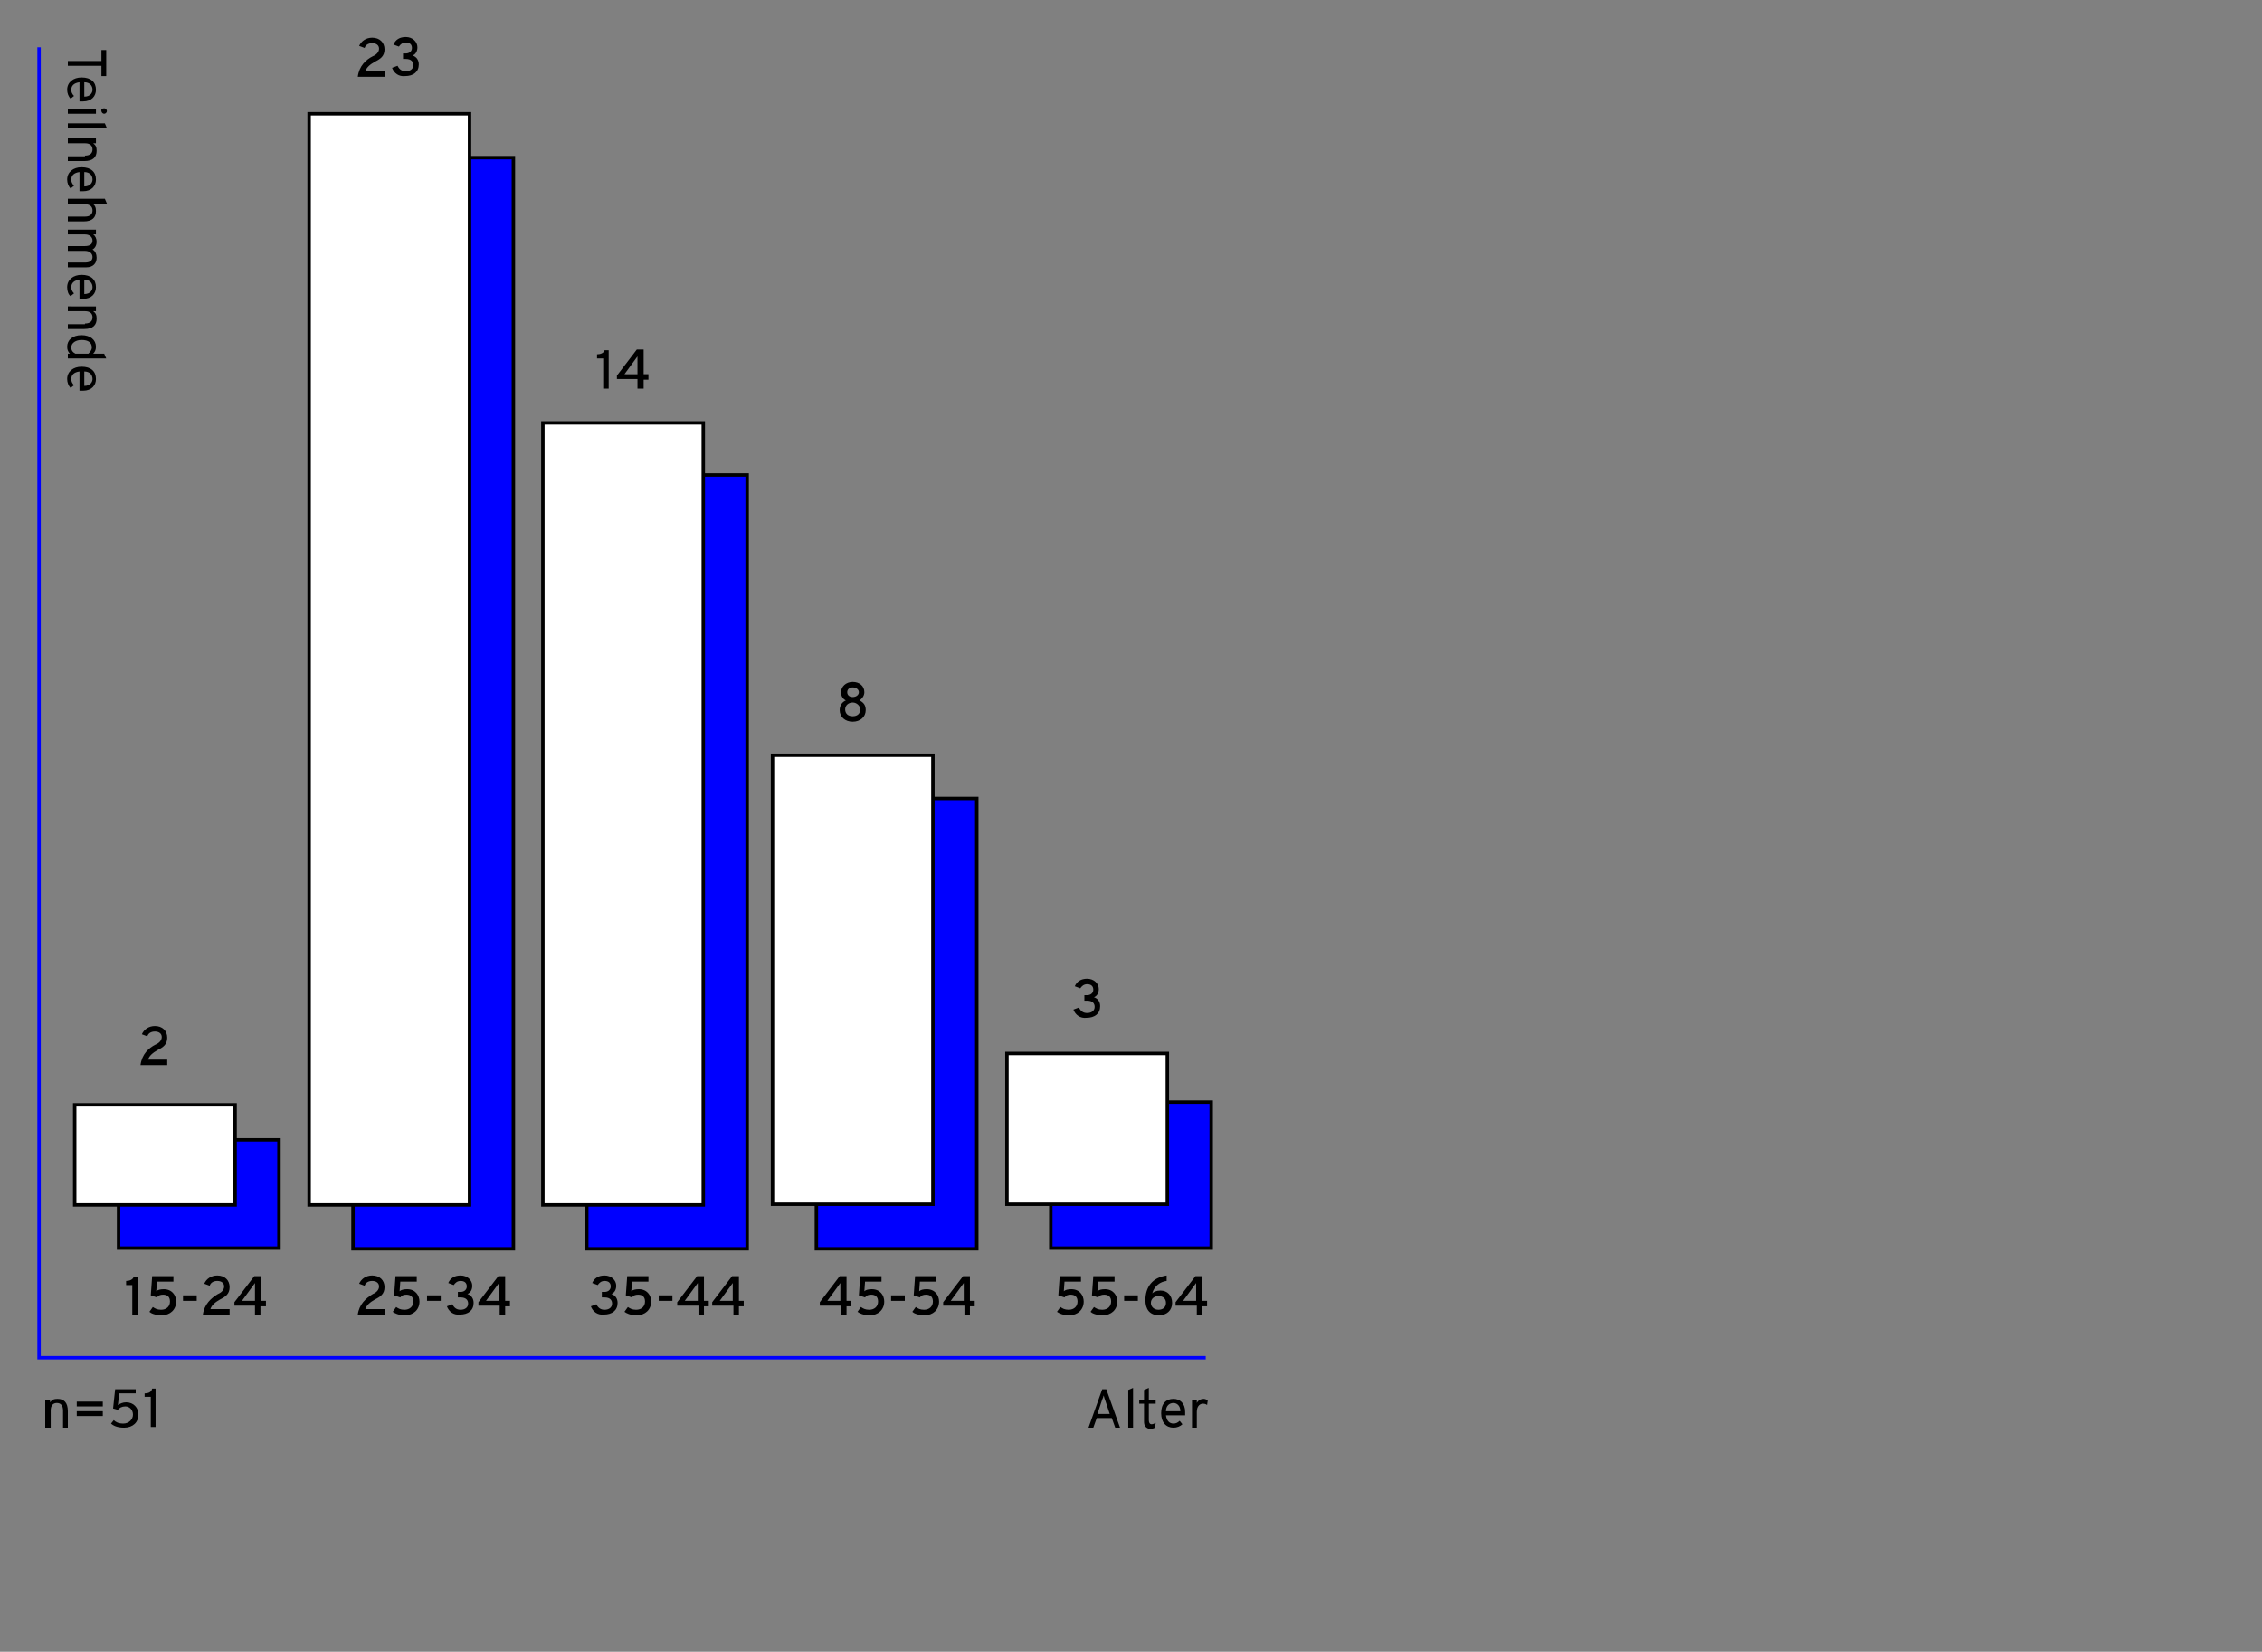 <?xml version="1.0" encoding="utf-8"?>
<!-- Generator: Adobe Illustrator 21.0.0, SVG Export Plug-In . SVG Version: 6.00 Build 0)  -->
<svg version="1.1" id="Layer_1" xmlns="http://www.w3.org/2000/svg" xmlns:xlink="http://www.w3.org/1999/xlink" x="0px" y="0px"
	 viewBox="0 0 330 241" style="enable-background:new 0 0 330 241;" xml:space="preserve">
<rect x="0" y="0" width="330" height="241" fill="#808080" stroke="none"/>
<style type="text/css">
	.st0{enable-background:new    ;}
	.st1{fill:#0000FF;}
	.st2{fill:none;stroke:#000000;stroke-width:0.5;}
	.st3{fill:#FFFFFF;}
	.st4{fill:none;stroke:#0000FF;stroke-width:0.5;}
</style>
<g class="st0">
	<path d="M19.3,187.5h-0.9v-0.6c0.5,0,1-0.2,1.1-0.6h0.6v5.6h-0.8V187.5z"/>
	<path d="M21.8,191.4l0.5-0.7c0.3,0.2,0.6,0.4,1.2,0.4c0.8,0,1.3-0.5,1.3-1.2c0-0.7-0.4-1-1-1c-0.4,0-0.7,0.1-0.9,0.4l-0.9-0.3
		l0.2-2.8h3.1v0.8h-2.4l-0.1,1.4c0.2-0.2,0.6-0.3,1.1-0.3c1.2,0,1.8,0.9,1.8,1.8c0,1.2-0.9,2-2.1,2C22.6,191.9,22,191.6,21.8,191.4z
		"/>
	<path d="M26.7,189h2v0.8h-2V189z"/>
</g>
<g class="st0">
	<path d="M31.8,188.8c0.5-0.2,0.9-0.6,0.9-1.1c0-0.5-0.4-0.8-1-0.8c-0.6,0-1,0.3-1.1,0.7l-0.8-0.3c0.3-0.7,1-1.2,1.9-1.2
		c1.1,0,1.8,0.7,1.8,1.7c0,1-0.6,1.4-1.4,1.8c-0.7,0.4-1.2,0.8-1.4,1.4h2.8v0.8h-3.9C29.8,190.3,30.8,189.4,31.8,188.8z"/>
</g>
<g class="st0">
	<path d="M37.2,190.5h-3V190l2.9-3.8h1v3.6h0.7v0.8H38v1.3h-0.8V190.5z M37.2,187.2l-1.9,2.6h1.9V187.2z"/>
</g>
<g class="st0">
	<path d="M54.4,188.8c0.5-0.2,0.9-0.6,0.9-1.1c0-0.5-0.4-0.8-1-0.8c-0.6,0-1,0.3-1.1,0.7l-0.8-0.3c0.3-0.7,1-1.2,1.9-1.2
		c1.1,0,1.8,0.7,1.8,1.7c0,1-0.6,1.4-1.4,1.8c-0.7,0.4-1.2,0.8-1.4,1.4h2.8v0.8h-3.9C52.4,190.3,53.4,189.4,54.4,188.8z"/>
	<path d="M57.3,191.4l0.5-0.7c0.3,0.2,0.6,0.4,1.2,0.4c0.8,0,1.3-0.5,1.3-1.2c0-0.7-0.4-1-1-1c-0.4,0-0.7,0.1-0.9,0.4l-0.9-0.3
		l0.2-2.8h3.1v0.8h-2.4l-0.1,1.4c0.2-0.2,0.6-0.3,1.1-0.3c1.2,0,1.8,0.9,1.8,1.8c0,1.2-0.9,2-2.1,2
		C58.1,191.9,57.6,191.6,57.3,191.4z"/>
	<path d="M62.3,189h2v0.8h-2V189z"/>
	<path d="M65.2,190.6l0.8-0.3c0.3,0.6,0.7,0.8,1.2,0.8c0.6,0,1.1-0.3,1.1-0.9c0-0.5-0.3-0.9-1.1-0.9h-0.4v-0.8h0.4
		c0.5,0,0.9-0.3,0.9-0.8c0-0.5-0.3-0.8-0.9-0.8c-0.5,0-0.8,0.3-1,0.6l-0.8-0.3c0.3-0.7,0.9-1.1,1.8-1.1c1,0,1.7,0.7,1.7,1.5
		c0,0.5-0.2,1-0.7,1.2c0.6,0.2,0.9,0.7,0.9,1.3c0,1.1-0.8,1.7-2,1.7C66.2,191.9,65.5,191.4,65.2,190.6z"/>
	<path d="M72.8,190.5h-3V190l2.9-3.8h1v3.6h0.7v0.8h-0.7v1.3h-0.8V190.5z M72.8,187.2l-1.9,2.6h1.9V187.2z"/>
</g>
<g class="st0">
	<path d="M86.2,190.6l0.8-0.3c0.3,0.6,0.7,0.8,1.2,0.8c0.6,0,1.1-0.3,1.1-0.9c0-0.5-0.3-0.9-1.1-0.9h-0.4v-0.8h0.4
		c0.5,0,0.9-0.3,0.9-0.8c0-0.5-0.3-0.8-0.9-0.8c-0.5,0-0.8,0.3-1,0.6l-0.8-0.3c0.3-0.7,0.9-1.1,1.8-1.1c1,0,1.7,0.7,1.7,1.5
		c0,0.5-0.2,1-0.7,1.2c0.6,0.2,0.9,0.7,0.9,1.3c0,1.1-0.8,1.7-2,1.7C87.2,191.9,86.5,191.4,86.2,190.6z"/>
	<path d="M91.1,191.4l0.5-0.7c0.3,0.2,0.6,0.4,1.2,0.4c0.8,0,1.3-0.5,1.3-1.2c0-0.7-0.4-1-1-1c-0.4,0-0.7,0.1-0.9,0.4l-0.9-0.3
		l0.2-2.8h3.1v0.8h-2.4l-0.1,1.4c0.2-0.2,0.6-0.3,1.1-0.3c1.2,0,1.8,0.9,1.8,1.8c0,1.2-0.9,2-2.1,2
		C91.9,191.9,91.4,191.6,91.1,191.4z"/>
	<path d="M96.1,189h2v0.8h-2V189z"/>
	<path d="M101.8,190.5h-3V190l2.9-3.8h1v3.6h0.7v0.8h-0.7v1.3h-0.8V190.5z M101.8,187.2l-1.9,2.6h1.9V187.2z"/>
</g>
<g class="st0">
	<path d="M106.9,190.5h-3V190l2.9-3.8h1v3.6h0.7v0.8h-0.7v1.3h-0.8V190.5z M106.9,187.2l-1.9,2.6h1.9V187.2z"/>
</g>
<g class="st0">
	<path d="M122.6,190.5h-3V190l2.9-3.8h1v3.6h0.7v0.8h-0.7v1.3h-0.8V190.5z M122.6,187.2l-1.9,2.6h1.9V187.2z"/>
	<path d="M125.1,191.4l0.5-0.7c0.3,0.2,0.6,0.4,1.2,0.4c0.8,0,1.3-0.5,1.3-1.2c0-0.7-0.4-1-1-1c-0.4,0-0.7,0.1-0.9,0.4l-0.9-0.3
		l0.2-2.8h3.1v0.8h-2.4l-0.1,1.4c0.2-0.2,0.6-0.3,1.1-0.3c1.2,0,1.8,0.9,1.8,1.8c0,1.2-0.9,2-2.1,2
		C125.9,191.9,125.4,191.6,125.1,191.4z"/>
	<path d="M130,189h2v0.8h-2V189z"/>
	<path d="M133.1,191.4l0.5-0.7c0.3,0.2,0.6,0.4,1.2,0.4c0.8,0,1.3-0.5,1.3-1.2c0-0.7-0.4-1-1-1c-0.4,0-0.7,0.1-0.9,0.4l-0.9-0.3
		l0.2-2.8h3.1v0.8h-2.4l-0.1,1.4c0.2-0.2,0.6-0.3,1.1-0.3c1.2,0,1.8,0.9,1.8,1.8c0,1.2-0.9,2-2.1,2
		C133.9,191.9,133.3,191.6,133.1,191.4z"/>
	<path d="M140.6,190.5h-3V190l2.9-3.8h1v3.6h0.7v0.8h-0.7v1.3h-0.8V190.5z M140.6,187.2l-1.9,2.6h1.9V187.2z"/>
</g>
<g class="st0">
	<path d="M154.2,191.4l0.5-0.7c0.3,0.2,0.6,0.4,1.2,0.4c0.8,0,1.3-0.5,1.3-1.2c0-0.7-0.4-1-1-1c-0.4,0-0.7,0.1-0.9,0.4l-0.9-0.3
		l0.2-2.8h3.1v0.8h-2.4l-0.1,1.4c0.2-0.2,0.6-0.3,1.1-0.3c1.2,0,1.8,0.9,1.8,1.8c0,1.2-0.9,2-2.1,2
		C155,191.9,154.5,191.6,154.2,191.4z"/>
	<path d="M159.1,191.4l0.5-0.7c0.3,0.2,0.6,0.4,1.2,0.4c0.8,0,1.3-0.5,1.3-1.2c0-0.7-0.4-1-1-1c-0.4,0-0.7,0.1-0.9,0.4l-0.9-0.3
		l0.2-2.8h3.1v0.8h-2.4l-0.1,1.4c0.2-0.2,0.6-0.3,1.1-0.3c1.2,0,1.8,0.9,1.8,1.8c0,1.2-0.9,2-2.1,2
		C159.9,191.9,159.3,191.6,159.1,191.4z"/>
	<path d="M164,189h2v0.8h-2V189z"/>
	<path d="M167.1,189.7c0-1.9,1-3.3,3.1-3.6v0.8c-0.9,0.1-1.8,0.7-2.1,1.8c0.2-0.2,0.6-0.4,1.2-0.4c1,0,1.7,0.7,1.7,1.8
		c0,1.1-0.8,1.8-1.9,1.8C167.7,191.9,167.1,191,167.1,189.7z M170.1,190.1c0-0.6-0.4-1-1.1-1c-0.6,0-1.1,0.4-1.1,1
		c0,0.6,0.5,1,1.1,1C169.7,191.1,170.1,190.7,170.1,190.1z"/>
	<path d="M174.5,190.5h-3V190l2.9-3.8h1v3.6h0.7v0.8h-0.7v1.3h-0.8V190.5z M174.5,187.2l-1.9,2.6h1.9V187.2z"/>
</g>
<g class="st0">
	<path d="M54.4,8.2c0.5-0.2,0.9-0.6,0.9-1.1c0-0.5-0.4-0.8-1-0.8c-0.6,0-1,0.3-1.1,0.7l-0.8-0.3c0.3-0.7,1-1.2,1.9-1.2
		c1.1,0,1.8,0.7,1.8,1.7c0,1-0.6,1.4-1.4,1.8c-0.7,0.4-1.2,0.8-1.4,1.4h2.8v0.8h-3.9C52.4,9.6,53.4,8.7,54.4,8.2z"/>
	<path d="M57.2,9.9L58,9.6c0.3,0.6,0.7,0.8,1.2,0.8c0.6,0,1.1-0.3,1.1-0.9c0-0.5-0.3-0.9-1.1-0.9h-0.4V7.8h0.4
		c0.5,0,0.9-0.3,0.9-0.8c0-0.5-0.3-0.8-0.9-0.8c-0.5,0-0.8,0.3-1,0.6l-0.8-0.3c0.3-0.7,0.9-1.1,1.8-1.1c1,0,1.7,0.7,1.7,1.5
		c0,0.5-0.2,1-0.7,1.2c0.6,0.2,0.9,0.7,0.9,1.3c0,1.1-0.8,1.7-2,1.7C58.2,11.2,57.5,10.7,57.2,9.9z"/>
</g>
<g class="st0">
	<path d="M88,52.3h-0.9v-0.6c0.5,0,1-0.2,1.1-0.6h0.6v5.6H88V52.3z"/>
</g>
<g class="st0">
	<path d="M93,55.3h-3v-0.5l2.9-3.8h1v3.6h0.7v0.8h-0.7v1.3H93V55.3z M93,52l-1.9,2.6H93V52z"/>
</g>
<g class="st0">
	<path d="M122.5,103.6c0-0.7,0.4-1.2,0.9-1.4c-0.4-0.2-0.7-0.6-0.7-1.2c0-0.8,0.7-1.5,1.7-1.5s1.7,0.6,1.7,1.5
		c0,0.5-0.3,0.9-0.7,1.2c0.6,0.3,0.9,0.7,0.9,1.4c0,1-0.8,1.7-1.9,1.7C123.3,105.3,122.5,104.6,122.5,103.6z M125.5,103.5
		c0-0.5-0.5-1-1.1-1c-0.6,0-1.1,0.4-1.1,1c0,0.6,0.4,1,1.1,1C125.1,104.5,125.5,104.1,125.5,103.5z M125.3,101
		c0-0.4-0.4-0.7-0.9-0.7c-0.5,0-0.8,0.3-0.8,0.7c0,0.4,0.3,0.7,0.8,0.7C124.9,101.7,125.3,101.4,125.3,101z"/>
</g>
<g class="st0">
	<path d="M156.6,147.3l0.8-0.3c0.3,0.6,0.7,0.8,1.2,0.8c0.6,0,1.1-0.3,1.1-0.9c0-0.5-0.3-0.9-1.1-0.9h-0.4v-0.8h0.4
		c0.5,0,0.9-0.3,0.9-0.8c0-0.5-0.3-0.8-0.9-0.8c-0.5,0-0.8,0.3-1,0.6l-0.8-0.3c0.3-0.7,0.9-1.1,1.8-1.1c1,0,1.7,0.7,1.7,1.5
		c0,0.5-0.2,1-0.7,1.2c0.6,0.2,0.9,0.7,0.9,1.3c0,1.1-0.8,1.7-2,1.7C157.6,148.6,156.9,148.1,156.6,147.3z"/>
</g>
<g class="st0">
	<path d="M22.7,152.4c0.5-0.2,0.9-0.6,0.9-1.1c0-0.5-0.4-0.8-1-0.8c-0.6,0-1,0.3-1.1,0.7l-0.8-0.3c0.3-0.7,1-1.2,1.9-1.2
		c1.1,0,1.8,0.7,1.8,1.7c0,1-0.6,1.4-1.4,1.8c-0.7,0.4-1.2,0.8-1.4,1.4h2.8v0.8h-3.9C20.7,153.8,21.7,152.9,22.7,152.4z"/>
</g>
<rect x="153.3" y="160.8" class="st1" width="23.4" height="21.3"/>
<rect x="153.3" y="160.8" class="st2" width="23.4" height="21.3"/>
<rect x="146.9" y="153.7" class="st3" width="23.4" height="22"/>
<rect x="146.9" y="153.7" class="st2" width="23.4" height="22"/>
<rect x="119.1" y="116.5" class="st1" width="23.4" height="65.7"/>
<rect x="119.1" y="116.5" class="st2" width="23.4" height="65.7"/>
<rect x="112.7" y="110.2" class="st3" width="23.4" height="65.5"/>
<rect x="112.7" y="110.2" class="st2" width="23.4" height="65.5"/>
<rect x="85.6" y="69.3" class="st1" width="23.4" height="112.9"/>
<rect x="85.6" y="69.3" class="st2" width="23.4" height="112.9"/>
<rect x="79.2" y="61.7" class="st3" width="23.4" height="114.1"/>
<rect x="79.2" y="61.7" class="st2" width="23.4" height="114.1"/>
<rect x="51.5" y="23" class="st1" width="23.4" height="159.2"/>
<rect x="51.5" y="23" class="st2" width="23.4" height="159.2"/>
<rect x="45.1" y="16.6" class="st3" width="23.4" height="159.2"/>
<rect x="45.1" y="16.6" class="st2" width="23.4" height="159.2"/>
<rect x="17.3" y="166.3" class="st1" width="23.4" height="15.8"/>
<rect x="17.3" y="166.3" class="st2" width="23.4" height="15.8"/>
<rect x="10.9" y="161.2" class="st3" width="23.4" height="14.6"/>
<rect x="10.9" y="161.2" class="st2" width="23.4" height="14.6"/>
<g class="st0">
	<path d="M9.9,9.6V8.9h4.9V7.3h0.7v3.8h-0.7V9.6H9.9z"/>
</g>
<g class="st0">
	<path d="M11.9,11.3c1.4,0,2.1,0.7,2.1,1.8c0,0.9-0.6,1.7-1.9,1.7c-0.1,0-0.3,0-0.5,0V12c-0.8,0.1-1.2,0.5-1.2,1.1
		c0,0.3,0.1,0.6,0.4,0.9l-0.5,0.4c-0.3-0.3-0.5-0.8-0.5-1.3C9.8,12,10.7,11.3,11.9,11.3z M12.3,14.1c0.9,0,1.2-0.6,1.2-1
		c0-0.6-0.4-1.1-1.2-1.1V14.1z"/>
	<path d="M14,15.9v0.7H9.9v-0.7H14z M15.2,15.8c0.2,0,0.4,0.2,0.4,0.4c0,0.2-0.2,0.4-0.4,0.4c-0.2,0-0.4-0.2-0.4-0.4
		C14.7,16,14.9,15.8,15.2,15.8z"/>
</g>
<g class="st0">
	<path d="M15.3,18l0.3,0.7H9.9V18H15.3z"/>
</g>
<g class="st0">
	<path d="M12.4,22.7c0.8,0,1.1-0.4,1.1-0.9c0-0.5-0.3-0.9-1.1-0.9H9.9v-0.7H14v0.7h-0.4c0.4,0.3,0.5,0.6,0.5,1.1
		c0,0.9-0.5,1.5-1.8,1.5H9.9v-0.7H12.4z"/>
	<path d="M11.9,24.4c1.4,0,2.1,0.7,2.1,1.8c0,0.9-0.6,1.7-1.9,1.7c-0.1,0-0.3,0-0.5,0v-2.8c-0.8,0.1-1.2,0.5-1.2,1.1
		c0,0.3,0.1,0.6,0.4,0.9l-0.5,0.4c-0.3-0.3-0.5-0.8-0.5-1.3C9.8,25.1,10.7,24.4,11.9,24.4z M12.3,27.2c0.9,0,1.2-0.6,1.2-1
		c0-0.6-0.4-1.1-1.2-1.1V27.2z"/>
	<path d="M15.3,29l0.3,0.7h-2.1c0.4,0.3,0.5,0.6,0.5,1.1c0,0.9-0.5,1.5-1.8,1.5H9.9v-0.7h2.5c0.8,0,1.1-0.4,1.1-0.9
		c0-0.5-0.3-0.9-1.1-0.9H9.9V29H15.3z"/>
	<path d="M12.4,38.3c0.6,0,1.1-0.2,1.1-0.8c0-0.5-0.4-0.9-1.1-0.9H9.9v-0.7h2.5c0.6,0,1.1-0.2,1.1-0.8c0-0.5-0.4-0.9-1.1-0.9H9.9
		v-0.7H14v0.7h-0.4c0.3,0.2,0.5,0.6,0.5,1.1c0,0.4-0.2,0.9-0.6,1.1c0.4,0.2,0.6,0.7,0.6,1.2c0,0.8-0.5,1.4-1.5,1.4H9.9v-0.7H12.4z"
		/>
</g>
<g class="st0">
	<path d="M11.9,40.1c1.4,0,2.1,0.7,2.1,1.8c0,0.9-0.6,1.7-1.9,1.7c-0.1,0-0.3,0-0.5,0v-2.8c-0.8,0.1-1.2,0.5-1.2,1.1
		c0,0.3,0.1,0.6,0.4,0.9l-0.5,0.4C10,43,9.8,42.5,9.8,41.9C9.8,40.8,10.7,40.1,11.9,40.1z M12.3,42.9c0.9,0,1.2-0.6,1.2-1
		c0-0.6-0.4-1.1-1.2-1.1V42.9z"/>
</g>
<g class="st0">
	<path d="M12.4,47.2c0.8,0,1.1-0.4,1.1-0.9c0-0.5-0.3-0.9-1.1-0.9H9.9v-0.7H14v0.7h-0.4c0.4,0.3,0.5,0.6,0.5,1.1
		c0,0.9-0.5,1.5-1.8,1.5H9.9v-0.7H12.4z"/>
	<path d="M11.9,48.9c1.3,0,2.1,0.7,2.1,1.7c0,0.5-0.2,0.8-0.4,1h1.6l0.3,0.7H9.9v-0.7h0.3c-0.2-0.2-0.4-0.5-0.4-1
		C9.8,49.6,10.6,48.9,11.9,48.9z M11,51.6h1.9c0.2-0.2,0.5-0.5,0.5-0.9c0-0.7-0.5-1.1-1.5-1.1c-0.8,0-1.5,0.4-1.5,1.1
		C10.4,51.1,10.6,51.4,11,51.6z"/>
</g>
<g class="st0">
	<path d="M11.9,53.5c1.4,0,2.1,0.7,2.1,1.8c0,0.9-0.6,1.7-1.9,1.7c-0.1,0-0.3,0-0.5,0v-2.8c-0.8,0.1-1.2,0.5-1.2,1.1
		c0,0.3,0.1,0.6,0.4,0.9l-0.5,0.4c-0.3-0.3-0.5-0.8-0.5-1.3C9.8,54.2,10.7,53.5,11.9,53.5z M12.3,56.3c0.9,0,1.2-0.6,1.2-1
		c0-0.6-0.4-1.1-1.2-1.1V56.3z"/>
</g>
<g class="st0">
	<path d="M162.2,206.9H160l-0.5,1.4h-0.7l2-5.6h0.6l2,5.6h-0.7L162.2,206.9z M161.2,204.2c-0.1-0.2-0.1-0.4-0.2-0.6
		c0,0.1-0.1,0.4-0.2,0.6l-0.7,2.1h1.8L161.2,204.2z"/>
</g>
<g class="st0">
	<path d="M164.6,202.8l0.7-0.3v5.8h-0.7V202.8z"/>
</g>
<g class="st0">
	<path d="M166.9,207.4v-2.6h-0.7v-0.6h0.7v-1.4l0.7-0.3v1.7h1v0.6h-1v2.4c0,0.3,0.1,0.6,0.4,0.6c0.2,0,0.4-0.1,0.6-0.2l-0.1,0.7
		c-0.2,0.1-0.5,0.2-0.8,0.2C167.1,208.3,166.9,208,166.9,207.4z"/>
</g>
<g class="st0">
	<path d="M169.4,206.2c0-1.4,0.7-2.1,1.8-2.1c0.9,0,1.7,0.6,1.7,1.9c0,0.1,0,0.3,0,0.5h-2.8c0.1,0.8,0.5,1.2,1.1,1.2
		c0.3,0,0.6-0.1,0.9-0.4l0.4,0.5c-0.3,0.3-0.8,0.5-1.3,0.5C170.1,208.3,169.4,207.5,169.4,206.2z M172.2,205.9c0-0.9-0.6-1.2-1-1.2
		c-0.6,0-1.1,0.4-1.1,1.2H172.2z"/>
</g>
<g class="st0">
	<path d="M173.9,204.2h0.7v0.5c0.2-0.4,0.6-0.6,1-0.6c0.2,0,0.4,0.1,0.6,0.2l-0.1,0.7c-0.1-0.1-0.3-0.2-0.6-0.2
		c-0.4,0-0.9,0.3-0.9,1.2v2.3h-0.7V204.2z"/>
</g>
<g class="st0">
	<path d="M9.2,205.8c0-0.8-0.4-1.1-0.9-1.1c-0.5,0-0.9,0.3-0.9,1.1v2.5H6.6v-4.1h0.7v0.4c0.3-0.4,0.6-0.5,1.1-0.5
		c0.9,0,1.5,0.5,1.5,1.8v2.4H9.2V205.8z"/>
	<path d="M11.2,204.5h3.8v0.7h-3.8V204.5z M11.2,205.9h3.8v0.7h-3.8V205.9z"/>
	<path d="M16.2,207.7l0.4-0.5c0.3,0.3,0.7,0.5,1.4,0.5c0.8,0,1.4-0.6,1.4-1.3c0-0.7-0.5-1.2-1.1-1.2c-0.5,0-0.9,0.2-1.1,0.5
		l-0.7-0.2l0.3-2.8h3v0.6h-2.4l-0.2,1.7c0.3-0.2,0.7-0.4,1.2-0.4c1.1,0,1.8,0.8,1.8,1.8c0,1.1-0.8,1.9-2.1,1.9
		C17.1,208.3,16.5,208,16.2,207.7z"/>
</g>
<g class="st0">
	<path d="M22,203.8h-0.9v-0.5c0.6,0,1-0.2,1.1-0.7h0.5v5.6H22V203.8z"/>
</g>
<polyline class="st4" points="175.9,198.1 5.7,198.1 5.7,6.9 "/>
</svg>
